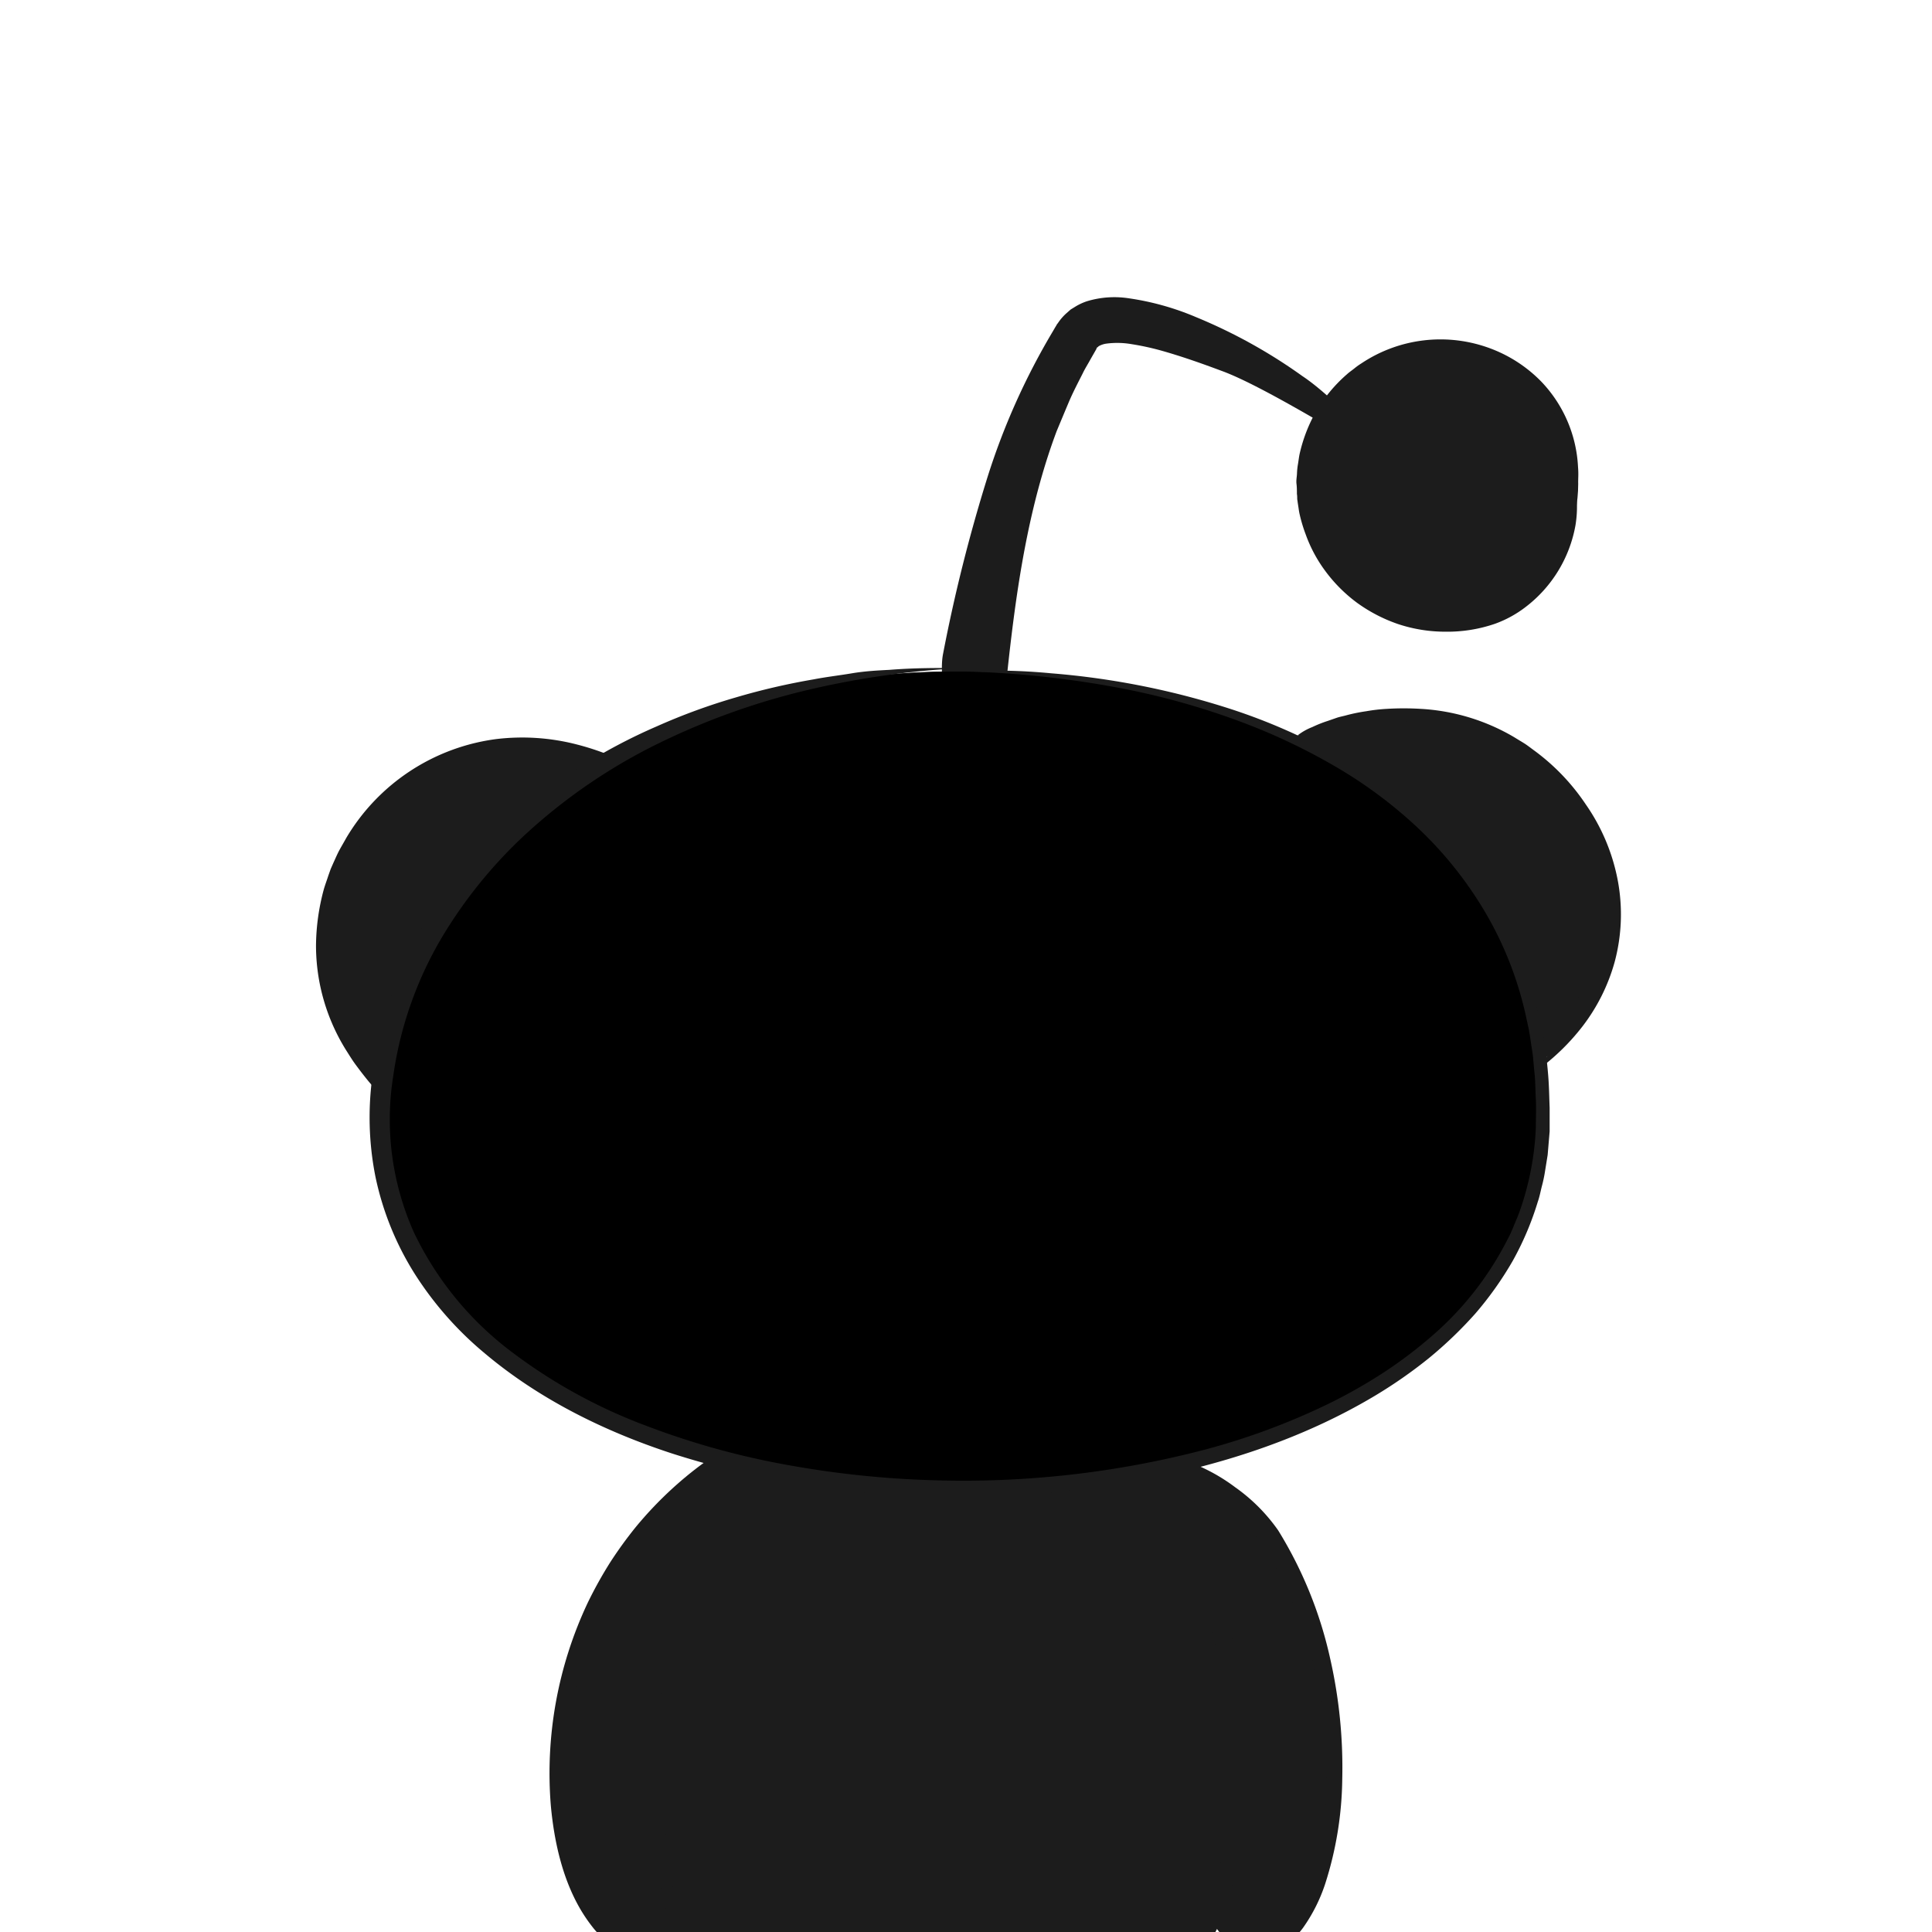 <svg viewBox="0 0 320 320" xmlns="http://www.w3.org/2000/svg"><g fill="#1c1c1c"><path d="m124.91 237.79c-53.47 32.9-28.3 109.77-9.81 76.9"></path><path d="m115.13 314.7a9.86 9.86 0 0 1 -1.44 3l-.85 1.22c-.34.4-.68.85-1.09 1.28a11.46 11.46 0 0 1 -3 2.34 7.26 7.26 0 0 1 -4.16.82 8.13 8.13 0 0 1 -3.86-1.63 14 14 0 0 1 -2.64-2.62 26.58 26.58 0 0 1 -1.7-2.45c-3.11-5.09-4.59-11.37-5.16-17.65a66.18 66.18 0 0 1 6.12-33.55 69 69 0 0 1 3.7-6.66 68.22 68.22 0 0 1 4.3-5.93 62.51 62.51 0 0 1 9.65-9.4 61.54 61.54 0 0 1 9.62-6.13c-2.15 2.3-5.35 5.36-8.11 8.41s-5.19 6-6.61 7.42a56.91 56.91 0 0 0 -7.33 9.28 58.25 58.25 0 0 0 -5 10 60.67 60.67 0 0 0 -4 20 53 53 0 0 0 2.33 17.65 28.76 28.76 0 0 0 3.32 7.14c1.39 2 3.15 3.76 5.17 4.28a5.79 5.79 0 0 0 3.36-.19 11.09 11.09 0 0 0 3.45-2.14 29.87 29.87 0 0 0 3.93-4.49z"></path><path d="m194.69 240.89c45.74 25.85 23.37 107.54 4.1 73.8"></path><path d="m198.81 314.67a17 17 0 0 1 2 2.41 16.1 16.1 0 0 0 4.54 4.16 6.1 6.1 0 0 0 3.23.79 5.88 5.88 0 0 0 3-1.15 12.67 12.67 0 0 0 3.58-4.37c2.39-4.65 3.64-10.3 4.24-16a71.58 71.58 0 0 0 -.3-17 66.16 66.16 0 0 0 -9-25.89 54.68 54.68 0 0 0 -15.7-16.28 30.16 30.16 0 0 1 10.19 5 29.29 29.29 0 0 1 7.11 7.13 68.35 68.35 0 0 1 8.62 21.25 81.56 81.56 0 0 1 2 19.91 58.88 58.88 0 0 1 -2.83 17.4 27.36 27.36 0 0 1 -3.67 7.28 13.8 13.8 0 0 1 -2.85 2.86 7.81 7.81 0 0 1 -3.8 1.51 6.82 6.82 0 0 1 -4.21-1 11.92 11.92 0 0 1 -3.25-3 24.69 24.69 0 0 1 -2.9-5.01z"></path><path d="m125.46 236.86c32.07-45.32 77.78-13.73 79.92 56.7-.5 46.56-23 35.27-51.14 35.27s-42.05 9.17-44.66-24.83c-1.5-19.46-.66-20.87 3.28-33"></path><path d="m112.89 271a23.38 23.38 0 0 1 -.68 2.76c-.41 1.47-1 3.44-1.61 5.81a38.08 38.08 0 0 0 -1.14 8.22c-.12 3.08.07 6.43.29 9.9.51 6.92 1 14.41 3.16 20.71a16.43 16.43 0 0 0 4.9 7.54 13.56 13.56 0 0 0 6.7 2.65 56.37 56.37 0 0 0 11.6-.1c4-.32 8-.71 12.18-.92a124.9 124.9 0 0 1 12.55-.09c4.2.16 8.4.49 12.56.7 2.08.1 4.15.18 6.2.15a40.17 40.17 0 0 0 6.05-.44 22.51 22.51 0 0 0 5.6-1.55 14.89 14.89 0 0 0 4.6-3.17 17.38 17.38 0 0 0 3.27-4.6l.33-.64.29-.67.56-1.34c.3-.93.65-1.84.9-2.79a62.06 62.06 0 0 0 1.9-11.66 108.3 108.3 0 0 0 -.63-20.6 130.55 130.55 0 0 0 -3.86-20 94.18 94.18 0 0 0 -7.15-18.4 59.18 59.18 0 0 0 -11-15.23c-4.38-4.24-9.48-7.58-15-9a27.57 27.57 0 0 0 -16.33.49 39.21 39.21 0 0 0 -13.41 7.9 74.8 74.8 0 0 0 -9.76 10.58 61.55 61.55 0 0 1 8.78-11.74 39.25 39.25 0 0 1 14.45-9.6 31.64 31.64 0 0 1 8.59-1.83h2.12a13 13 0 0 1 2.08.09 28.29 28.29 0 0 1 3.93.63 31.93 31.93 0 0 1 11.28 5.06 50.46 50.46 0 0 1 12 12.46 74.93 74.93 0 0 1 7.89 14.59 117.86 117.86 0 0 1 7.81 30.35c.15 1.25.31 2.5.46 3.75s.22 2.49.32 3.73c.26 2.48.3 5 .43 7.41a34.56 34.56 0 0 1 0 3.67c0 1.22-.07 2.44-.16 3.64s-.14 2.41-.28 3.6-.23 2.38-.43 3.56-.34 2.36-.6 3.52-.51 2.32-.82 3.46a16.49 16.49 0 0 1 -.52 1.69c-.19.56-.36 1.12-.57 1.68a32.08 32.08 0 0 1 -1.48 3.21 19.92 19.92 0 0 1 -4.28 5.58 18.29 18.29 0 0 1 -6 3.5 37.52 37.52 0 0 1 -13.18 1.66c-4.33-.07-8.53-.42-12.65-.67s-8.17-.43-12.14-.36-7.88.29-11.73.58-7.66.61-11.47.63a34.51 34.51 0 0 1 -5.73-.4 17.16 17.16 0 0 1 -5.52-1.82 13.8 13.8 0 0 1 -4.34-3.84 19.11 19.11 0 0 1 -2.64-4.9 44.16 44.16 0 0 1 -2.39-10.24c-.44-3.22-.63-7-.81-11a93.65 93.65 0 0 1 .09-12 37.54 37.54 0 0 1 .92-5.5c.42-1.71.94-3.25 1.4-4.62.96-2.66 1.74-4.74 2.12-5.74z"></path><path d="m229 74.81c-1 .47-5.78-2.28-11.24-5.44s-11.7-6.6-15.42-7.94c-3.26-1.22-6.62-2.41-10-3.36a43 43 0 0 0 -4.93-1.07 13.89 13.89 0 0 0 -4.19-.08 3.6 3.6 0 0 0 -1.2.4c-.13.08-.17.17-.27.22s-.12.11-.14.24l-1 1.75c-.42.78-.91 1.53-1.29 2.34-.8 1.58-1.62 3.14-2.3 4.75s-1.34 3.2-2 4.78c-4.19 11.17-6.17 23.06-7.52 34.18s-2.05 21.46-3.05 29.85a36 36 0 0 1 -3.83-6.41 58 58 0 0 1 -2.89-7.72c-1.5-5.24-2.06-10.33-1.53-13a266.73 266.73 0 0 1 7.37-29.3 114.2 114.2 0 0 1 10.81-24.11l.39-.67.2-.33.09-.17.16-.2a8.58 8.58 0 0 1 1.33-1.56l.78-.69.86-.53a9.4 9.4 0 0 1 1.8-.83 15.64 15.64 0 0 1 6.86-.52 44.74 44.74 0 0 1 11.26 3.14 87 87 0 0 1 17.63 9.78c4.93 3.27 11.92 10.94 13.26 12.5z"></path><path d="m105.63 128c-43.28-20.15-74.18 36.54-30.75 61.74"></path><path d="m74.86 189.75c-.5 0-4.4-2-8.31-5.22-.94-.85-2-1.65-2.88-2.59s-1.82-1.86-2.61-2.82-1.51-1.9-2.15-2.77-1.13-1.7-1.57-2.38a32.77 32.77 0 0 1 -5-17.32 36.58 36.58 0 0 1 1.3-9.37c.22-.76.5-1.49.74-2.24l.39-1.1.47-1.07c.33-.7.62-1.42 1-2.11s.76-1.33 1.13-2a34 34 0 0 1 24.86-16.35 36.14 36.14 0 0 1 13.32.9 42.71 42.71 0 0 1 10.39 4.17c-3.08-.41-7.27-1.42-11.25-1.59a81.76 81.76 0 0 0 -9.48-.06 29.42 29.42 0 0 0 -11 2.08 30.48 30.48 0 0 0 -9.21 5.75 31.36 31.36 0 0 0 -8.27 34 38.69 38.69 0 0 0 7.82 12.76 66.35 66.35 0 0 0 5.7 5.64 36 36 0 0 0 2.84 2.34z"></path><path d="m254.61 176.52c30.45-26.89-2.76-71.55-39.71-54.67"></path><path d="m214.89 121.83a9.6 9.6 0 0 1 2.48-1.41 20.3 20.3 0 0 1 2.51-1l1.47-.51c.5-.18 1.05-.27 1.59-.42a28.32 28.32 0 0 1 3.37-.69 28.71 28.71 0 0 1 3.38-.39 46.61 46.61 0 0 1 5.63 0 34.21 34.21 0 0 1 15.32 4.6l1.79 1.09c.59.37 1.13.81 1.7 1.22a35.6 35.6 0 0 1 8.53 8.92 32.62 32.62 0 0 1 5.34 12.84 30.43 30.43 0 0 1 -.56 13.24 31.13 31.13 0 0 1 -5.33 10.68 36.88 36.88 0 0 1 -7.12 7c1.37-2.44 3.58-5.54 5.05-8.73.43-.76.7-1.59 1-2.31.16-.38.35-.73.49-1.09l.38-1c.24-.68.53-1.28.72-1.84a13.79 13.79 0 0 1 .52-1.42 26.43 26.43 0 0 0 .49-19 31.61 31.61 0 0 0 -4.13-8 35.33 35.33 0 0 0 -5.79-6.19c-.52-.45-1.08-.83-1.62-1.24a15 15 0 0 0 -1.64-1.14l-1.68-1-1.72-.88-.85-.44c-.28-.13-.58-.24-.87-.36l-1.73-.71c-.58-.21-1.17-.37-1.74-.56a17.9 17.9 0 0 0 -1.73-.5 40.08 40.08 0 0 0 -13.23-.93c-.49.06-1 .1-1.6.14l-1.76.27c-.6.09-1.23.15-1.84.26l-1.81.39c-.59.13-1.17.22-1.7.37l-1.46.41z"></path><path d="m159.25 111.23c-48.61-.37-93.95 27.23-96.18 72.22-1.87 83.41 194.24 83.41 192.37 0 0-48.33-44.72-72.22-96.19-72.22z"></path><path d="m159.25 111.23c-48.61-.37-93.95 27.23-96.18 72.22-1.87 83.41 194.24 83.41 192.37 0 0-48.33-44.72-72.22-96.19-72.22z" fill="currentColor"></path><path d="m159.25 111.2a100.82 100.82 0 0 1 14.86.32 130.39 130.39 0 0 1 30.18 6.06 97.07 97.07 0 0 1 16.43 7.17 78.93 78.93 0 0 1 14.49 10.25 63.78 63.78 0 0 1 16.79 23.82 67.61 67.61 0 0 1 4.45 19.57c.13 1.7.15 3.4.22 5.11v3.89l-.11 1.3-.22 2.61-.42 2.6a23.2 23.2 0 0 1 -.54 2.58c-.22.85-.37 1.72-.67 2.56a49.79 49.79 0 0 1 -4.15 9.79 56.7 56.7 0 0 1 -6.2 8.74 68 68 0 0 1 -7.75 7.43 78.42 78.42 0 0 1 -8.81 6.14c-12.32 7.38-26.19 11.74-40.07 14.24a168.29 168.29 0 0 1 -41.54 2.05 148 148 0 0 1 -34.89-6.69c-11.22-3.67-22-9-31-16.58a56.52 56.52 0 0 1 -11.6-13.16 48.93 48.93 0 0 1 -6.51-16.08 50.29 50.29 0 0 1 -.46-17 66.24 66.24 0 0 1 4.18-16 70.76 70.76 0 0 1 18.09-25.69 90.75 90.75 0 0 1 24.8-15.93 101.47 101.47 0 0 1 13.06-4.78 112.2 112.2 0 0 1 12.93-3c2.12-.41 4.24-.65 6.32-1s4.15-.47 6.2-.57c4.08-.33 8.06-.33 11.91-.29a142.44 142.44 0 0 0 -24.22 3.34 117.79 117.79 0 0 0 -26.52 9.42 92.75 92.75 0 0 0 -21.58 14.9 77.13 77.13 0 0 0 -12.25 14.6 62.07 62.07 0 0 0 -9.53 25.39 45.71 45.71 0 0 0 3.46 25.86 53.67 53.67 0 0 0 16.28 19.83 87.52 87.52 0 0 0 22.14 12.14 129.68 129.68 0 0 0 23.75 6.56 160.17 160.17 0 0 0 23.78 2.47 157.94 157.94 0 0 0 45.17-5.1 113.68 113.68 0 0 0 20.3-7.54 86.22 86.22 0 0 0 9.16-5.19 73.68 73.68 0 0 0 8.22-6.24 52.36 52.36 0 0 0 12.26-15.71l.56-1.09.48-1.13c.3-.76.64-1.5.92-2.26a44.84 44.84 0 0 0 1.41-4.63 46.94 46.94 0 0 0 1.37-9.46c0-1.59.08-3.16 0-4.75s-.07-3.17-.26-4.72l-.21-2.34c-.09-.77-.23-1.54-.34-2.3s-.22-1.54-.37-2.3l-.49-2.25a58.73 58.73 0 0 0 -6.56-16.8 63.59 63.59 0 0 0 -10.77-13.72 74.79 74.79 0 0 0 -13.46-10.24 100.84 100.84 0 0 0 -16.3-7.81 122.86 122.86 0 0 0 -19-5.41 160 160 0 0 0 -27.37-2.98z"></path><circle cx="238.47" cy="80.13" r="22.93"></circle><path d="m261.37 80.13a5.12 5.12 0 0 1 -.27-1.29c-.06-.34-.08-.75-.17-1.2s-.19-1-.3-1.5a23.88 23.88 0 0 0 -3.12-7.61 22.56 22.56 0 0 0 -6.59-6.71 20 20 0 0 0 -7.06-2.93 22.12 22.12 0 0 0 -19.67 5.49 21.36 21.36 0 0 0 -5.7 9 20.88 20.88 0 0 0 -.7 10.29 21.16 21.16 0 0 0 9.47 14.18 21.55 21.55 0 0 0 16.06 2.92 21.77 21.77 0 0 0 12.8-8.08 23.8 23.8 0 0 0 3.39-6.16 26 26 0 0 0 1.32-6.35 19.06 19.06 0 0 1 .12 6.81 21.83 21.83 0 0 1 -8.21 13.51 18.67 18.67 0 0 1 -5.13 2.82 24.34 24.34 0 0 1 -8.2 1.31 24.84 24.84 0 0 1 -7.83-1.26 25.86 25.86 0 0 1 -6.77-3.5 25 25 0 0 1 -5.2-5.16 23.4 23.4 0 0 1 -3.35-6.21 25 25 0 0 1 -1-3.32c-.13-.56-.18-1.12-.28-1.68l-.12-.84c0-.28 0-.56-.05-.84 0-.56 0-1.12-.07-1.68s.05-1.11.08-1.66a11.26 11.26 0 0 1 .17-1.64c.09-.54.15-1.09.26-1.62a25.58 25.58 0 0 1 2.15-6 24.56 24.56 0 0 1 5.71-7.24c.37-.34.79-.62 1.18-.93a11.19 11.19 0 0 1 1.21-.87 23.57 23.57 0 0 1 21.4-2.45 23 23 0 0 1 8.39 5.48 22 22 0 0 1 6.08 14.14c.11 1.26 0 2.29 0 2.78z"></path></g></svg>